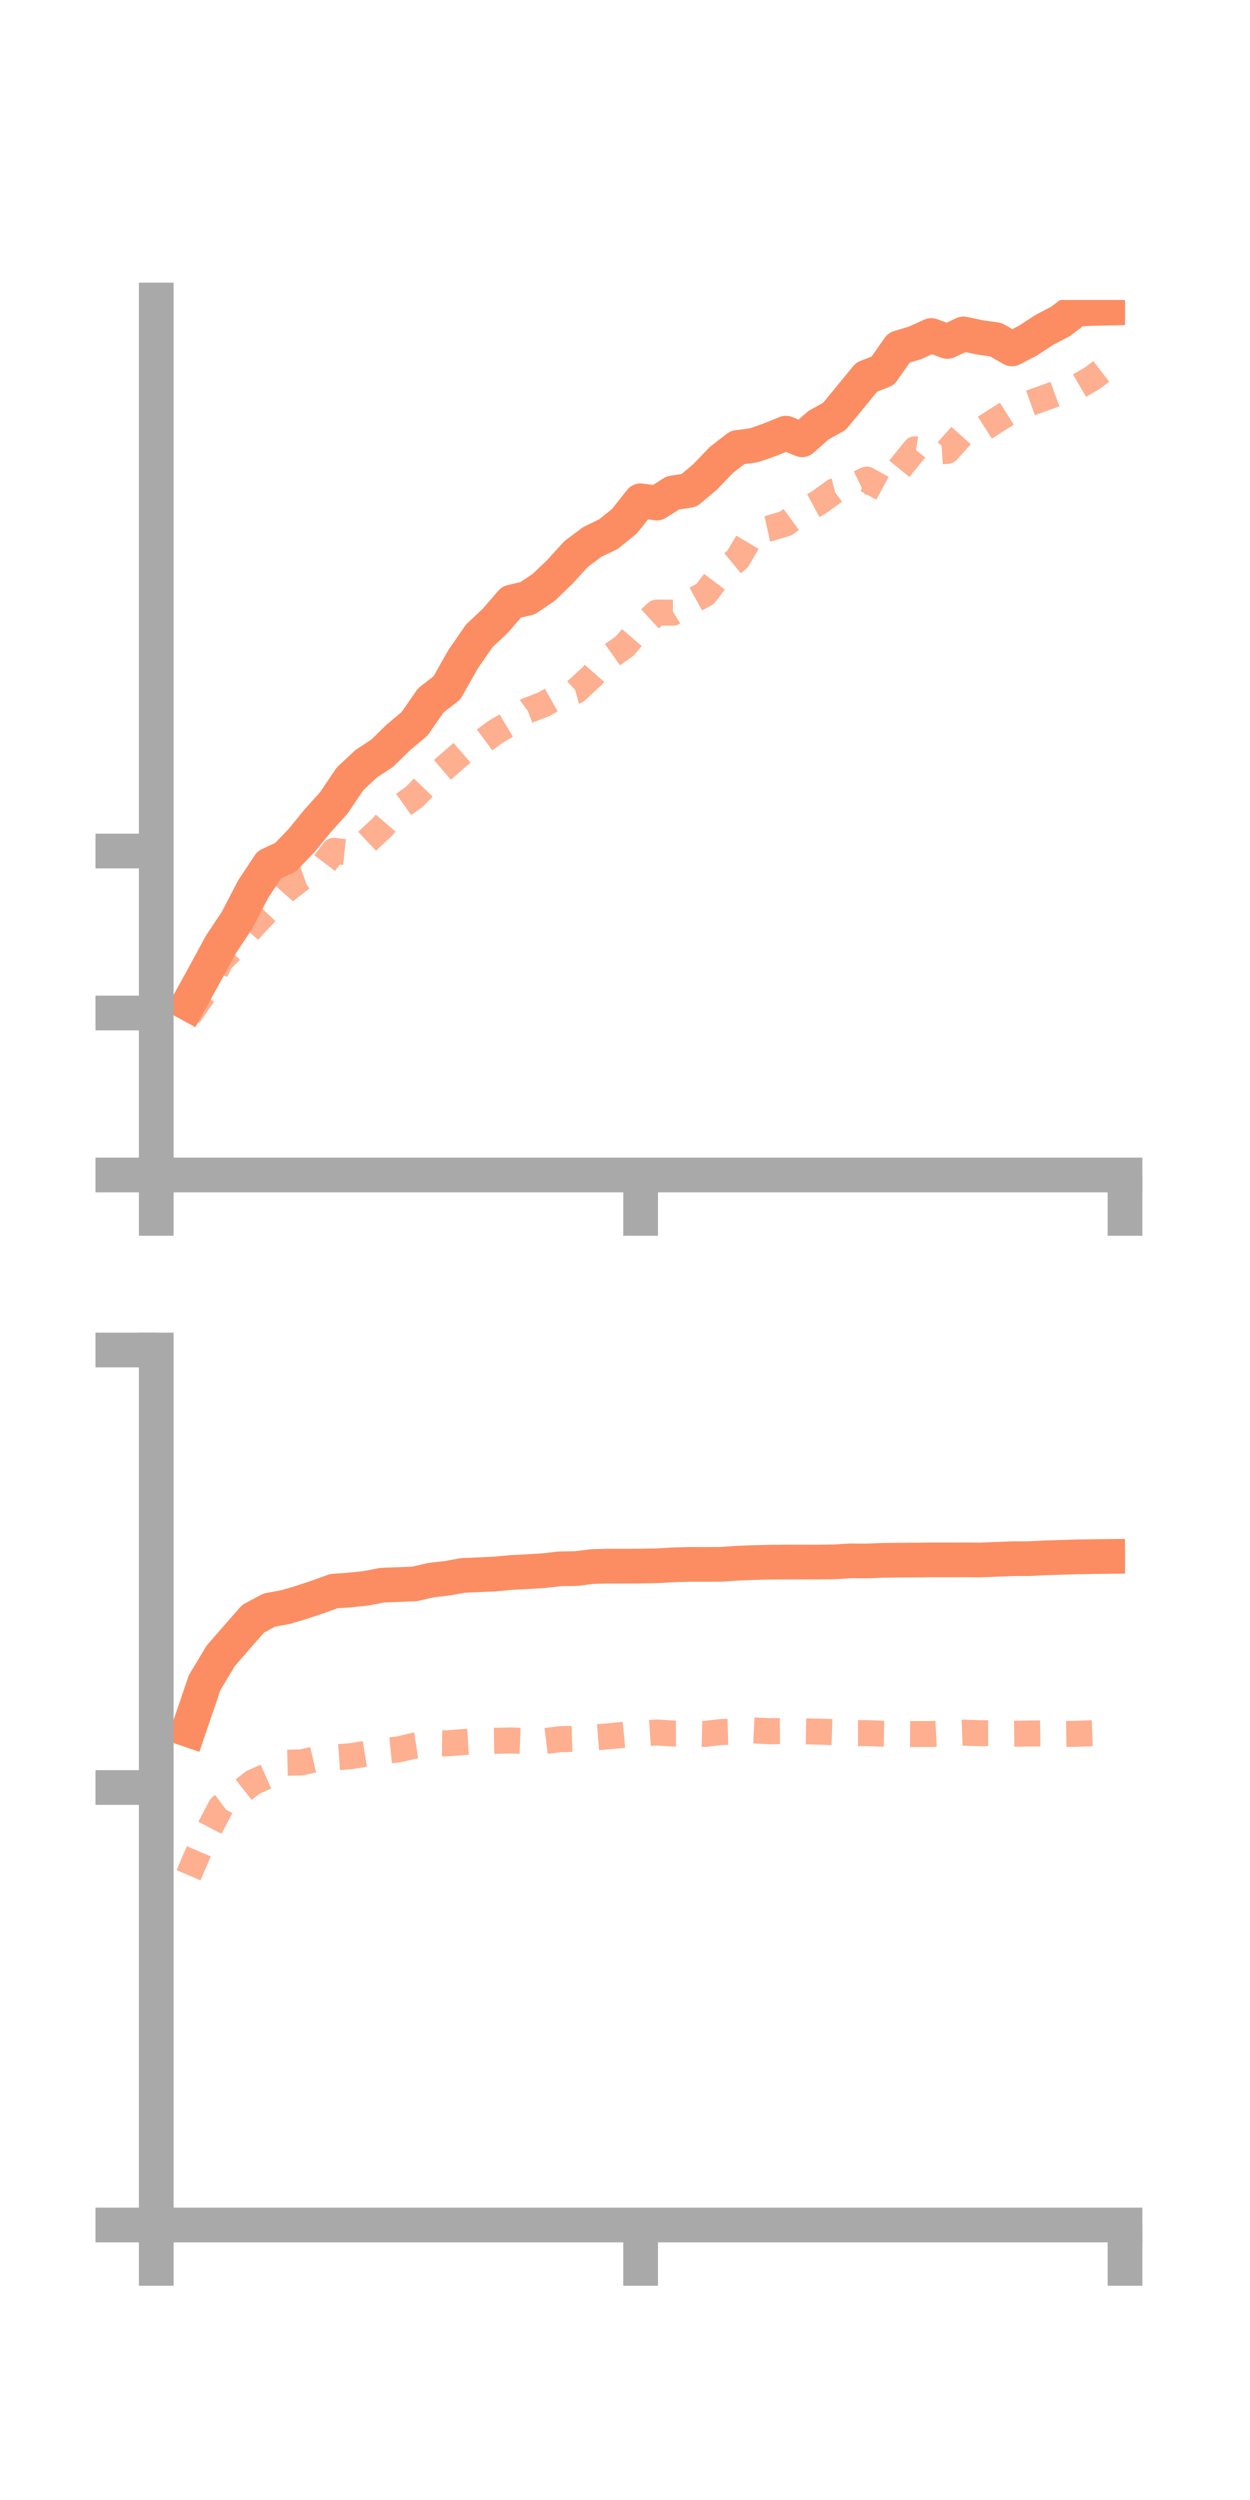 <?xml version="1.0" encoding="utf-8" standalone="no"?>
<!DOCTYPE svg PUBLIC "-//W3C//DTD SVG 1.1//EN"
  "http://www.w3.org/Graphics/SVG/1.1/DTD/svg11.dtd">
<!-- Created with matplotlib (https://matplotlib.org/) -->
<svg height="144pt" version="1.1" viewBox="0 0 72 144" width="72pt" xmlns="http://www.w3.org/2000/svg" xmlns:xlink="http://www.w3.org/1999/xlink">
 <defs>
  <style type="text/css">*{stroke-linecap:butt;stroke-linejoin:round;}</style>
 </defs>
 <g id="figure_1">
  <g id="patch_1">
   <path d="M 0 144 
L 72 144 
L 72 0 
L 0 0 
z
" style="fill:none;"/>
  </g>
  <g id="axes_1">
   <g id="patch_2">
    <path d="M 9 67.68 
L 64.8 67.68 
L 64.8 17.28 
L 9 17.28 
z
" style="fill:none;"/>
   </g>
   <g id="matplotlib.axis_1">
    <g id="xtick_1">
     <g id="line2d_1">
      <defs>
       <path d="M 0 0 
L 0 3.5 
" id="me66d462fed" style="stroke:#a9a9a9;stroke-width:2;"/>
      </defs>
      <g>
       <use style="fill:#a9a9a9;stroke:#a9a9a9;stroke-width:2;" x="9" xlink:href="#me66d462fed" y="67.68"/>
      </g>
     </g>
    </g>
    <g id="xtick_2">
     <g id="line2d_2">
      <g>
       <use style="fill:#a9a9a9;stroke:#a9a9a9;stroke-width:2;" x="36.9" xlink:href="#me66d462fed" y="67.68"/>
      </g>
     </g>
    </g>
    <g id="xtick_3">
     <g id="line2d_3">
      <g>
       <use style="fill:#a9a9a9;stroke:#a9a9a9;stroke-width:2;" x="64.8" xlink:href="#me66d462fed" y="67.68"/>
      </g>
     </g>
    </g>
   </g>
   <g id="matplotlib.axis_2">
    <g id="ytick_1">
     <g id="line2d_4">
      <defs>
       <path d="M 0 0 
L -3.5 0 
" id="md6eae406e3" style="stroke:#a9a9a9;stroke-width:2;"/>
      </defs>
      <g>
       <use style="fill:#a9a9a9;stroke:#a9a9a9;stroke-width:2;" x="9" xlink:href="#md6eae406e3" y="67.68"/>
      </g>
     </g>
    </g>
    <g id="ytick_2">
     <g id="line2d_5">
      <g>
       <use style="fill:#a9a9a9;stroke:#a9a9a9;stroke-width:2;" x="9" xlink:href="#md6eae406e3" y="58.349"/>
      </g>
     </g>
    </g>
    <g id="ytick_3">
     <g id="line2d_6">
      <g>
       <use style="fill:#a9a9a9;stroke:#a9a9a9;stroke-width:2;" x="9" xlink:href="#md6eae406e3" y="49.019"/>
      </g>
     </g>
    </g>
   </g>
   <g id="line2d_7">
    <path clip-path="url(#p8c4bb1733d)" d="M 10.86 57.811 
L 11.79 56.123 
L 12.72 54.408 
L 13.65 53.009 
L 14.58 51.217 
L 15.51 49.814 
L 16.44 49.38 
L 17.37 48.417 
L 18.3 47.277 
L 19.23 46.243 
L 20.16 44.863 
L 21.09 43.992 
L 22.02 43.38 
L 22.95 42.471 
L 23.88 41.69 
L 24.81 40.345 
L 25.74 39.623 
L 26.67 37.981 
L 27.6 36.632 
L 28.53 35.755 
L 29.46 34.677 
L 30.39 34.459 
L 31.32 33.83 
L 32.25 32.938 
L 33.18 31.915 
L 34.11 31.219 
L 35.04 30.769 
L 35.97 30.021 
L 36.9 28.845 
L 37.83 28.976 
L 38.76 28.391 
L 39.69 28.246 
L 40.62 27.465 
L 41.55 26.493 
L 42.48 25.774 
L 43.41 25.653 
L 44.34 25.329 
L 45.27 24.95 
L 46.2 25.33 
L 47.13 24.501 
L 48.06 23.983 
L 48.99 22.854 
L 49.92 21.721 
L 50.85 21.358 
L 51.78 20.029 
L 52.71 19.749 
L 53.64 19.326 
L 54.57 19.667 
L 55.5 19.234 
L 56.43 19.432 
L 57.36 19.565 
L 58.29 20.097 
L 59.22 19.613 
L 60.15 19.002 
L 61.08 18.518 
L 62.01 17.811 
L 62.94 17.765 
L 63.87 17.747 
" style="fill:none;stroke:#fc8d62;stroke-linecap:square;stroke-width:2;"/>
   </g>
   <g id="line2d_8">
    <path clip-path="url(#p8c4bb1733d)" d="M 10.86 58.498 
L 11.79 57.172 
L 12.72 55.321 
L 13.65 54.41 
L 14.58 53.328 
L 15.51 52.348 
L 16.44 51.299 
L 17.37 50.581 
L 18.3 50.245 
L 19.23 49.011 
L 20.16 49.113 
L 21.09 48.509 
L 22.02 47.635 
L 22.95 46.551 
L 23.88 45.885 
L 24.81 44.917 
L 25.74 44.117 
L 26.67 43.309 
L 27.6 42.852 
L 28.53 42.165 
L 29.46 41.614 
L 30.39 40.927 
L 31.32 40.568 
L 32.25 40.045 
L 33.18 39.798 
L 34.11 38.935 
L 35.04 37.879 
L 35.97 37.222 
L 36.9 36.142 
L 37.83 35.285 
L 38.76 35.29 
L 39.69 34.719 
L 40.62 34.209 
L 41.55 32.979 
L 42.48 32.209 
L 43.41 30.635 
L 44.34 30.43 
L 45.27 30.148 
L 46.2 29.47 
L 47.13 28.965 
L 48.06 28.294 
L 48.99 28.064 
L 49.92 27.626 
L 50.85 28.134 
L 51.78 27.026 
L 52.71 25.882 
L 53.64 26.03 
L 54.57 25.968 
L 55.5 24.929 
L 56.43 24.824 
L 57.36 24.228 
L 58.29 23.643 
L 59.22 23.256 
L 60.15 22.924 
L 61.08 22.586 
L 62.01 22.312 
L 62.94 21.77 
L 63.87 21.051 
" style="fill:none;stroke:#fc8d62;stroke-dasharray:1.5,1.5;stroke-dashoffset:0;stroke-opacity:0.7;stroke-width:1.5;"/>
   </g>
   <g id="patch_3">
    <path d="M 9 67.68 
L 9 17.28 
" style="fill:none;stroke:#a9a9a9;stroke-linecap:square;stroke-linejoin:miter;stroke-width:2;"/>
   </g>
   <g id="patch_4">
    <path d="M 64.8 67.68 
L 64.8 17.28 
" style="fill:none;"/>
   </g>
   <g id="patch_5">
    <path d="M 9 67.68 
L 64.8 67.68 
" style="fill:none;stroke:#a9a9a9;stroke-linecap:square;stroke-linejoin:miter;stroke-width:2;"/>
   </g>
   <g id="patch_6">
    <path d="M 9 17.28 
L 64.8 17.28 
" style="fill:none;"/>
   </g>
  </g>
  <g id="axes_2">
   <g id="patch_7">
    <path d="M 9 128.16 
L 64.8 128.16 
L 64.8 77.76 
L 9 77.76 
z
" style="fill:none;"/>
   </g>
   <g id="matplotlib.axis_3">
    <g id="xtick_4">
     <g id="line2d_9">
      <g>
       <use style="fill:#a9a9a9;stroke:#a9a9a9;stroke-width:2;" x="9" xlink:href="#me66d462fed" y="128.16"/>
      </g>
     </g>
    </g>
    <g id="xtick_5">
     <g id="line2d_10">
      <g>
       <use style="fill:#a9a9a9;stroke:#a9a9a9;stroke-width:2;" x="36.9" xlink:href="#me66d462fed" y="128.16"/>
      </g>
     </g>
    </g>
    <g id="xtick_6">
     <g id="line2d_11">
      <g>
       <use style="fill:#a9a9a9;stroke:#a9a9a9;stroke-width:2;" x="64.8" xlink:href="#me66d462fed" y="128.16"/>
      </g>
     </g>
    </g>
   </g>
   <g id="matplotlib.axis_4">
    <g id="ytick_4">
     <g id="line2d_12">
      <g>
       <use style="fill:#a9a9a9;stroke:#a9a9a9;stroke-width:2;" x="9" xlink:href="#md6eae406e3" y="128.16"/>
      </g>
     </g>
    </g>
    <g id="ytick_5">
     <g id="line2d_13">
      <g>
       <use style="fill:#a9a9a9;stroke:#a9a9a9;stroke-width:2;" x="9" xlink:href="#md6eae406e3" y="102.96"/>
      </g>
     </g>
    </g>
    <g id="ytick_6">
     <g id="line2d_14">
      <g>
       <use style="fill:#a9a9a9;stroke:#a9a9a9;stroke-width:2;" x="9" xlink:href="#md6eae406e3" y="77.76"/>
      </g>
     </g>
    </g>
   </g>
   <g id="line2d_15">
    <path clip-path="url(#p950efcbf45)" d="M 10.86 99.637 
L 11.79 96.913 
L 12.72 95.368 
L 13.65 94.299 
L 14.58 93.24 
L 15.51 92.74 
L 16.44 92.571 
L 17.37 92.294 
L 18.3 91.984 
L 19.23 91.649 
L 20.16 91.583 
L 21.09 91.486 
L 22.02 91.304 
L 22.95 91.272 
L 23.88 91.234 
L 24.81 91.017 
L 25.74 90.91 
L 26.67 90.745 
L 27.6 90.704 
L 28.53 90.661 
L 29.46 90.574 
L 30.39 90.528 
L 31.32 90.47 
L 32.25 90.365 
L 33.18 90.35 
L 34.11 90.234 
L 35.04 90.208 
L 35.97 90.21 
L 36.9 90.205 
L 37.83 90.189 
L 38.76 90.136 
L 39.69 90.11 
L 40.62 90.111 
L 41.55 90.105 
L 42.48 90.041 
L 43.41 90.004 
L 44.34 89.981 
L 45.27 89.974 
L 46.2 89.972 
L 47.13 89.975 
L 48.06 89.963 
L 48.99 89.905 
L 49.92 89.912 
L 50.85 89.875 
L 51.78 89.865 
L 52.71 89.86 
L 53.64 89.851 
L 54.57 89.853 
L 55.5 89.848 
L 56.43 89.856 
L 57.36 89.819 
L 58.29 89.782 
L 59.22 89.78 
L 60.15 89.734 
L 61.08 89.704 
L 62.01 89.677 
L 62.94 89.661 
L 63.87 89.651 
" style="fill:none;stroke:#fc8d62;stroke-linecap:square;stroke-width:2;"/>
   </g>
   <g id="line2d_16">
    <path clip-path="url(#p950efcbf45)" d="M 10.86 108.013 
L 11.79 105.853 
L 12.72 104.084 
L 13.65 103.39 
L 14.58 102.658 
L 15.51 102.249 
L 16.44 101.536 
L 17.37 101.514 
L 18.3 101.297 
L 19.23 101.229 
L 20.16 101.163 
L 21.09 101.013 
L 22.02 100.86 
L 22.95 100.767 
L 23.88 100.547 
L 24.81 100.405 
L 25.74 100.418 
L 26.67 100.345 
L 27.6 100.287 
L 28.53 100.272 
L 29.46 100.25 
L 30.39 100.288 
L 31.32 100.295 
L 32.25 100.18 
L 33.18 100.154 
L 34.11 100.087 
L 35.04 100.013 
L 35.97 99.92 
L 36.9 99.857 
L 37.83 99.793 
L 38.76 99.85 
L 39.69 99.848 
L 40.62 99.873 
L 41.55 99.764 
L 42.48 99.741 
L 43.41 99.674 
L 44.34 99.718 
L 45.27 99.71 
L 46.2 99.722 
L 47.13 99.742 
L 48.06 99.774 
L 48.99 99.829 
L 49.92 99.827 
L 50.85 99.861 
L 51.78 99.878 
L 52.71 99.882 
L 53.64 99.88 
L 54.57 99.832 
L 55.5 99.8 
L 56.43 99.833 
L 57.36 99.834 
L 58.29 99.864 
L 59.22 99.854 
L 60.15 99.841 
L 61.08 99.879 
L 62.01 99.866 
L 62.94 99.834 
L 63.87 99.861 
" style="fill:none;stroke:#fc8d62;stroke-dasharray:1.5,1.5;stroke-dashoffset:0;stroke-opacity:0.7;stroke-width:1.5;"/>
   </g>
   <g id="patch_8">
    <path d="M 9 128.16 
L 9 77.76 
" style="fill:none;stroke:#a9a9a9;stroke-linecap:square;stroke-linejoin:miter;stroke-width:2;"/>
   </g>
   <g id="patch_9">
    <path d="M 64.8 128.16 
L 64.8 77.76 
" style="fill:none;"/>
   </g>
   <g id="patch_10">
    <path d="M 9 128.16 
L 64.8 128.16 
" style="fill:none;stroke:#a9a9a9;stroke-linecap:square;stroke-linejoin:miter;stroke-width:2;"/>
   </g>
   <g id="patch_11">
    <path d="M 9 77.76 
L 64.8 77.76 
" style="fill:none;"/>
   </g>
  </g>
 </g>
 <defs>
  <clipPath id="p8c4bb1733d">
   <rect height="50.4" width="55.8" x="9" y="17.28"/>
  </clipPath>
  <clipPath id="p950efcbf45">
   <rect height="50.4" width="55.8" x="9" y="77.76"/>
  </clipPath>
 </defs>
</svg>
